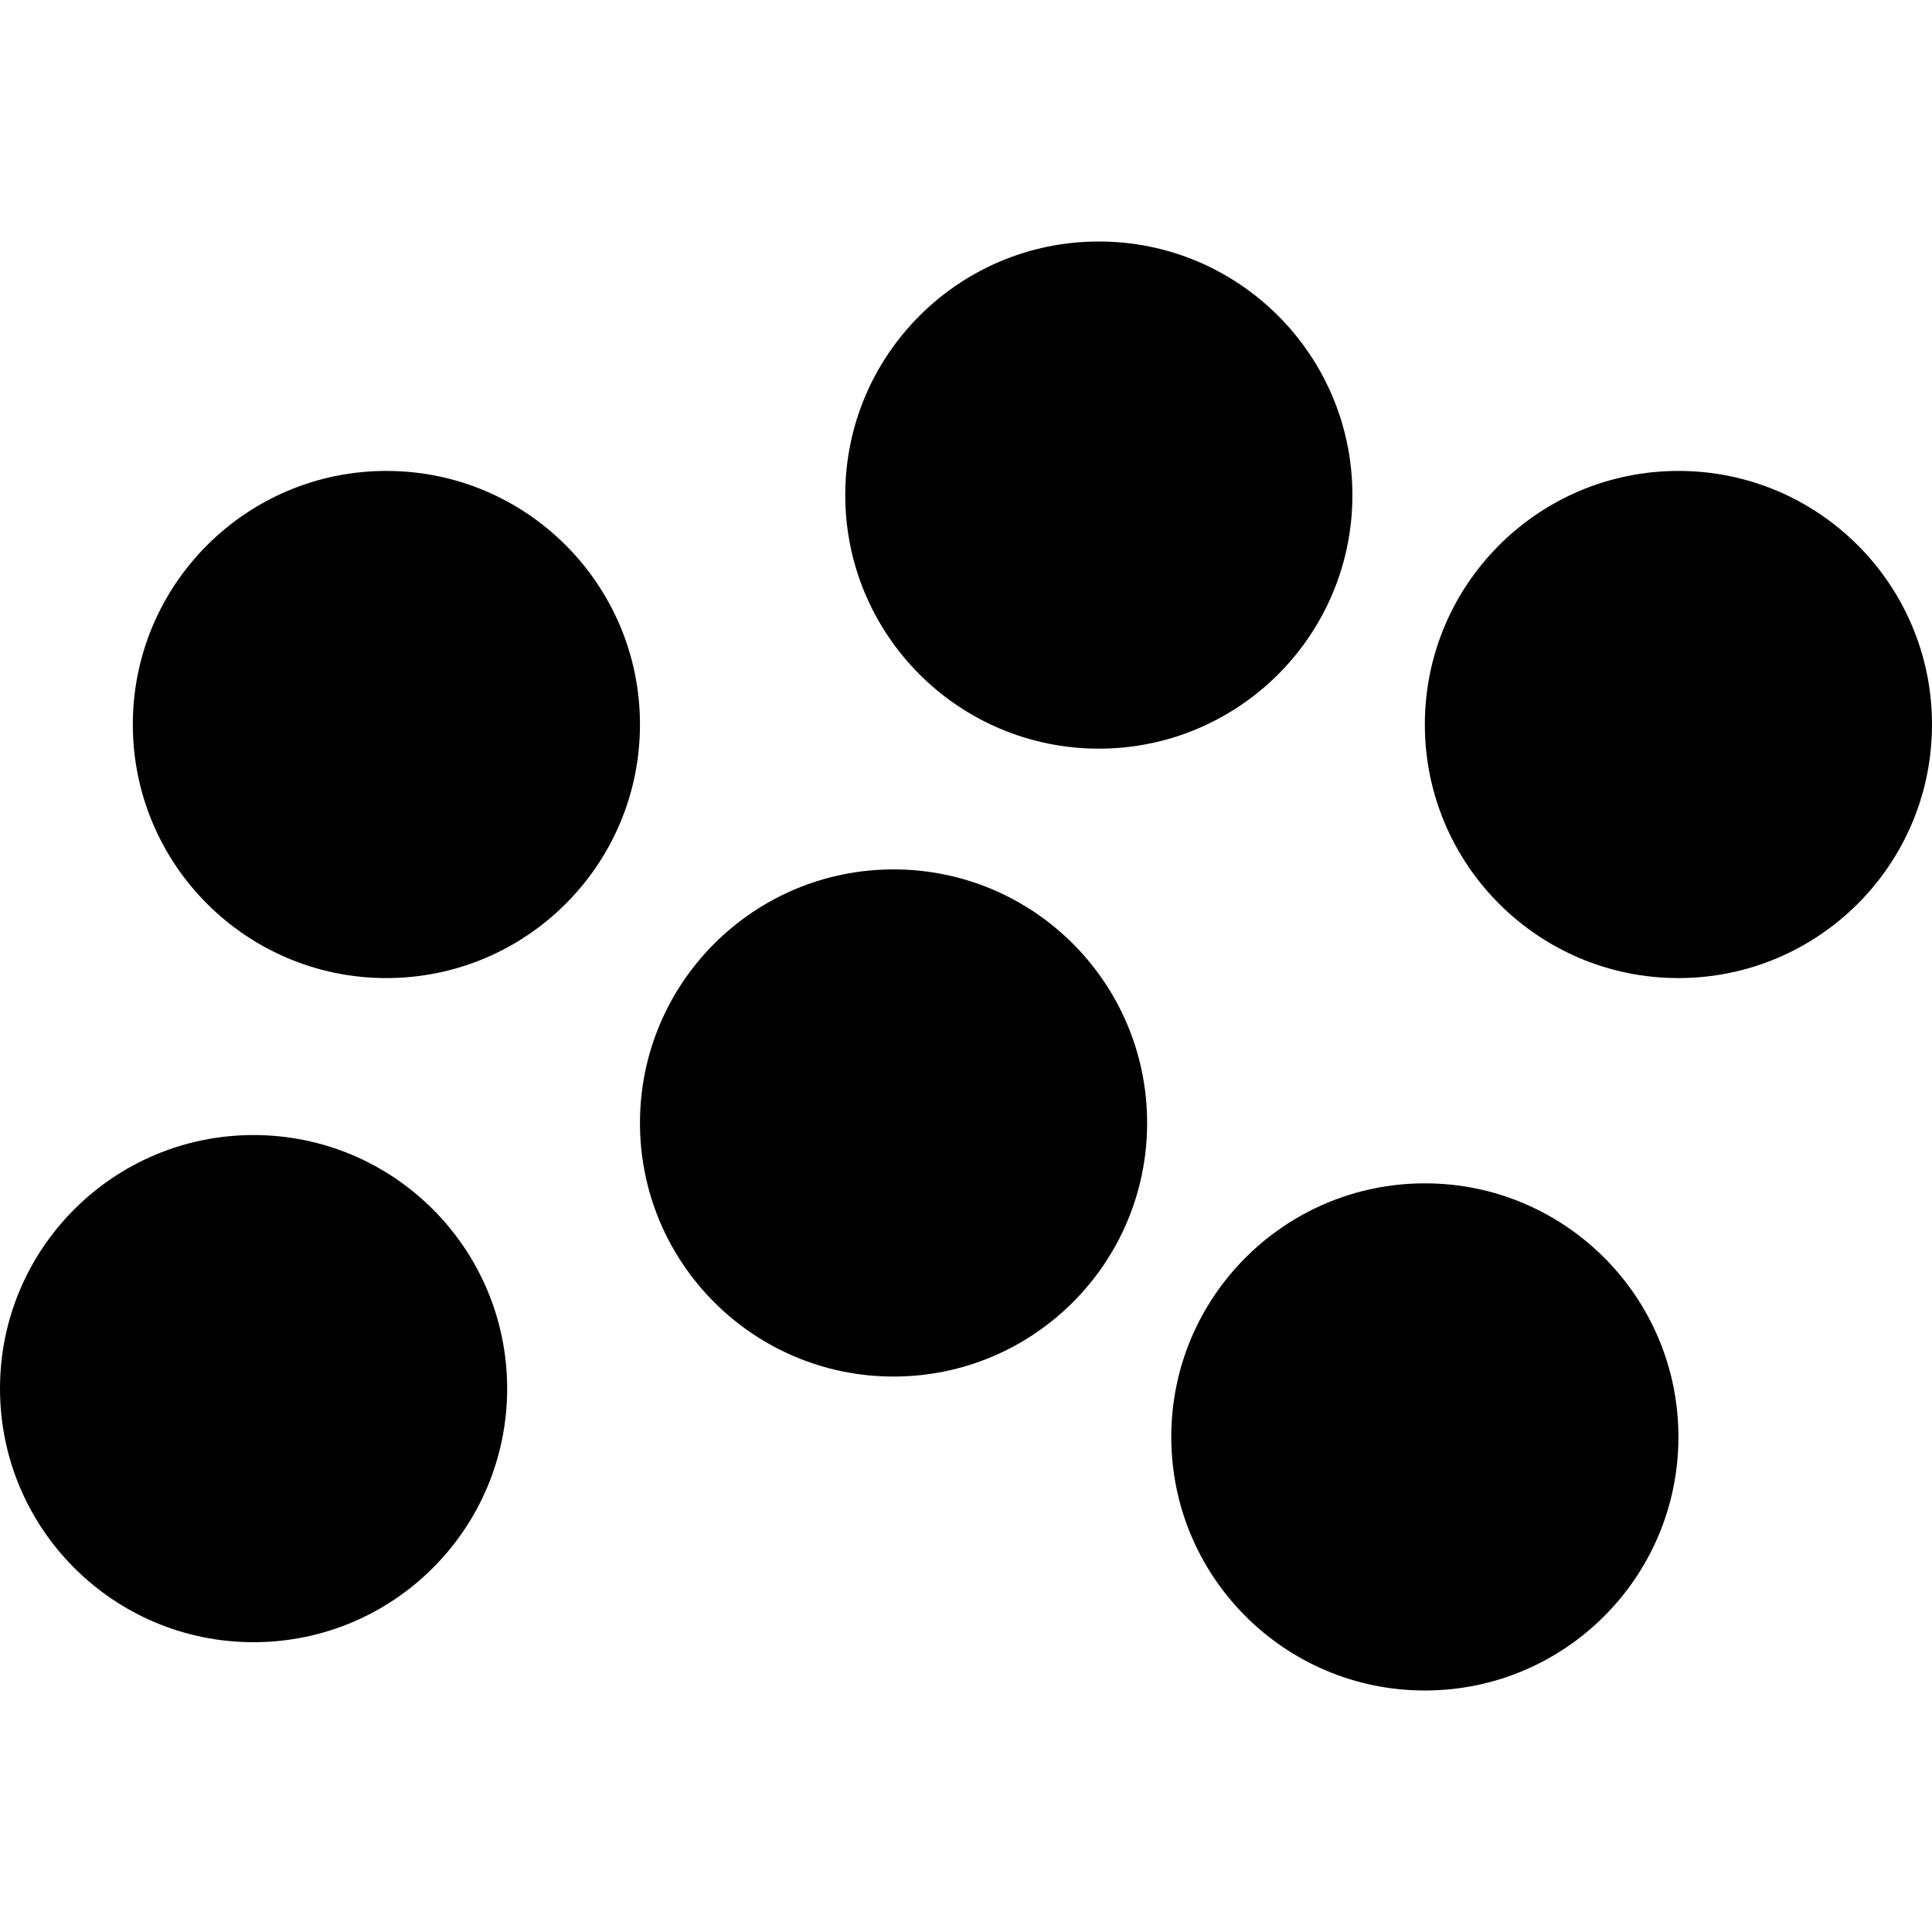 <?xml version="1.0" encoding="utf-8"?>
<!-- Generator: Adobe Illustrator 19.0.0, SVG Export Plug-In . SVG Version: 6.00 Build 0)  -->
<!DOCTYPE svg PUBLIC "-//W3C//DTD SVG 1.1//EN" "http://www.w3.org/Graphics/SVG/1.1/DTD/svg11.dtd">
<svg version="1.1" id="Ebene_1" xmlns="http://www.w3.org/2000/svg" xmlns:xlink="http://www.w3.org/1999/xlink" x="0px" y="0px"
	 viewBox="0 0 16 16" style="enable-background:new 0 0 16 16;" xml:space="preserve">
<style type="text/css">
	.st0{enable-background:new    ;}
</style>
<g>
	<g class="st0">
		<circle cx="13.9" cy="6" r="2.1"/>
		<circle cx="9.1" cy="4.1" r="2.1"/>
		<circle cx="11.8" cy="11.9" r="2.1"/>
		<circle cx="2.1" cy="11.5" r="2.1"/>
		<circle cx="7.4" cy="9.3" r="2.1"/>
		<circle cx="3.2" cy="6" r="2.1"/>
	</g>
</g>
</svg>
